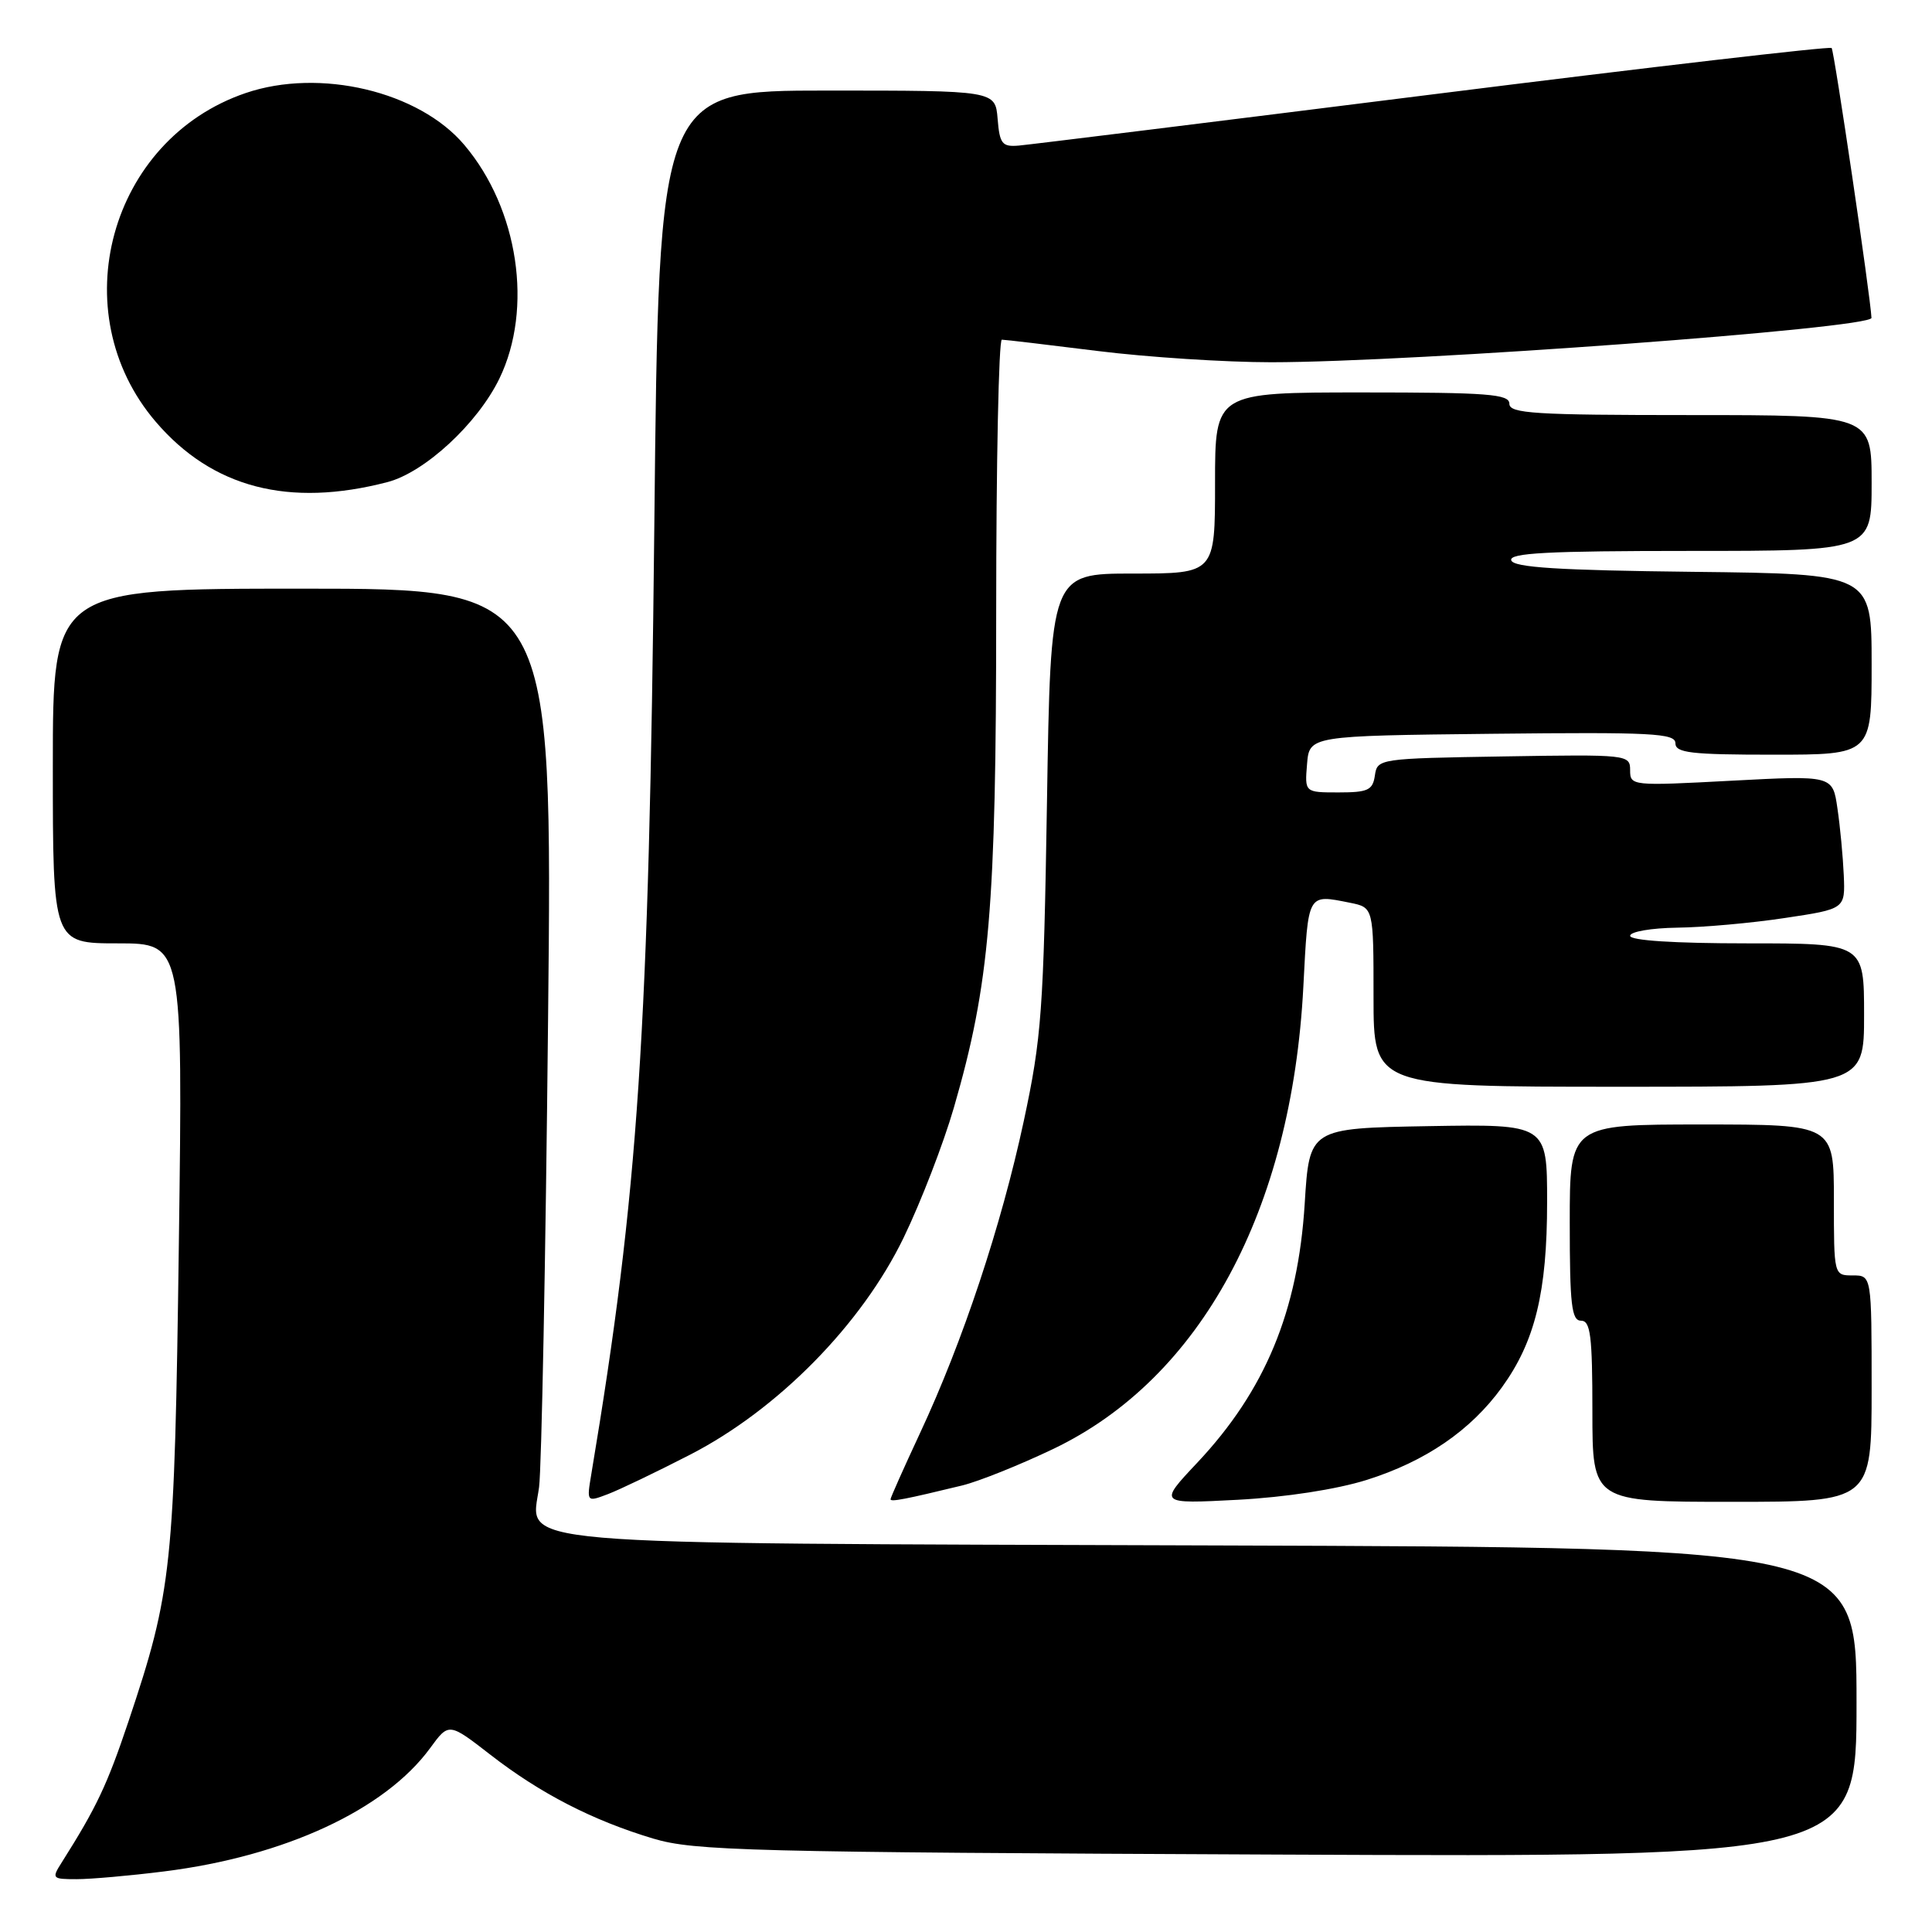 <?xml version="1.0" encoding="UTF-8" standalone="no"?>
<!DOCTYPE svg PUBLIC "-//W3C//DTD SVG 1.1//EN" "http://www.w3.org/Graphics/SVG/1.1/DTD/svg11.dtd" >
<svg xmlns="http://www.w3.org/2000/svg" xmlns:xlink="http://www.w3.org/1999/xlink" version="1.1" viewBox="0 0 256 256">
 <g >
 <path fill="currentColor"
d=" M 21.77 247.97 C 37.73 245.97 51.01 239.81 56.99 231.64 C 59.47 228.24 59.47 228.24 64.99 232.52 C 71.60 237.65 78.52 241.21 86.55 243.62 C 91.99 245.25 99.12 245.43 169.25 245.74 C 246.00 246.08 246.00 246.08 246.00 225.57 C 246.00 205.05 246.00 205.05 161.25 204.78 C 64.96 204.46 70.39 204.93 71.43 197.05 C 71.76 194.55 72.30 166.74 72.62 135.25 C 73.22 78.00 73.22 78.00 40.11 78.00 C 7.00 78.00 7.00 78.00 7.00 101.50 C 7.00 125.00 7.00 125.00 15.62 125.00 C 24.23 125.00 24.23 125.00 23.70 164.75 C 23.12 207.84 22.81 210.82 17.02 228.11 C 14.19 236.54 12.79 239.49 8.20 246.75 C 6.82 248.92 6.89 249.00 10.16 249.00 C 12.03 249.00 17.25 248.54 21.77 247.97 Z  M 91.43 192.76 C 103.08 186.77 114.19 175.48 119.75 163.97 C 122.02 159.28 125.01 151.54 126.39 146.78 C 131.14 130.39 132.00 120.33 132.00 81.12 C 132.00 61.25 132.34 45.00 132.75 45.01 C 133.16 45.01 138.88 45.69 145.46 46.51 C 152.04 47.33 162.39 48.00 168.46 48.00 C 187.25 47.99 248.03 43.50 247.98 42.12 C 247.87 39.43 243.04 6.71 242.70 6.36 C 242.45 6.12 218.69 8.88 189.88 12.50 C 161.07 16.12 136.38 19.17 135.00 19.29 C 132.79 19.48 132.46 19.07 132.19 15.75 C 131.88 12.00 131.88 12.00 109.59 12.00 C 87.30 12.00 87.30 12.00 86.70 69.75 C 85.99 136.92 84.60 157.96 78.36 195.28 C 77.73 199.05 77.73 199.05 80.55 197.98 C 82.10 197.39 87.00 195.04 91.43 192.76 Z  M 127.50 196.83 C 129.70 196.29 135.14 194.11 139.59 191.98 C 159.14 182.61 171.16 160.37 172.70 130.75 C 173.35 118.23 173.20 118.49 178.88 119.62 C 182.00 120.25 182.00 120.25 182.00 132.12 C 182.00 144.00 182.00 144.00 214.50 144.00 C 247.00 144.00 247.00 144.00 247.00 134.50 C 247.00 125.00 247.00 125.00 231.50 125.00 C 221.83 125.00 216.00 124.62 216.00 124.00 C 216.00 123.45 218.80 122.97 222.25 122.92 C 225.69 122.88 232.10 122.31 236.50 121.64 C 244.50 120.44 244.50 120.44 244.31 115.97 C 244.20 113.51 243.83 109.53 243.47 107.12 C 242.84 102.74 242.84 102.74 229.42 103.45 C 216.22 104.15 216.00 104.13 216.00 102.06 C 216.00 99.99 215.70 99.96 199.25 100.23 C 182.74 100.50 182.50 100.53 182.18 102.75 C 181.90 104.70 181.27 105.00 177.37 105.00 C 172.88 105.00 172.88 105.00 173.19 101.25 C 173.50 97.50 173.50 97.50 197.75 97.23 C 218.88 97.00 222.00 97.16 222.00 98.48 C 222.00 99.76 224.04 100.00 235.00 100.00 C 248.00 100.00 248.00 100.00 248.00 88.02 C 248.00 76.04 248.00 76.04 224.33 75.77 C 206.48 75.57 200.56 75.19 200.25 74.25 C 199.92 73.27 205.09 73.00 223.92 73.00 C 248.00 73.00 248.00 73.00 248.00 64.00 C 248.00 55.00 248.00 55.00 224.00 55.00 C 203.33 55.00 200.00 54.79 200.00 53.50 C 200.00 52.22 197.17 52.00 180.50 52.00 C 161.00 52.00 161.00 52.00 161.00 64.00 C 161.00 76.00 161.00 76.00 150.11 76.00 C 139.21 76.00 139.21 76.00 138.73 106.25 C 138.28 133.96 138.02 137.51 135.65 148.57 C 132.68 162.40 127.58 177.76 121.91 189.89 C 119.76 194.50 118.00 198.45 118.00 198.66 C 118.00 199.04 119.97 198.66 127.50 196.83 Z  M 181.09 196.10 C 188.89 193.64 194.87 189.55 199.01 183.83 C 203.40 177.76 205.00 171.22 205.00 159.29 C 205.00 148.95 205.00 148.95 189.25 149.22 C 173.50 149.50 173.50 149.50 172.88 159.50 C 171.99 173.76 167.64 184.25 158.65 193.81 C 153.50 199.28 153.50 199.28 164.00 198.73 C 170.38 198.39 177.09 197.35 181.09 196.10 Z  M 248.00 184.00 C 248.00 169.00 248.00 169.00 245.50 169.00 C 243.00 169.00 243.00 169.00 243.00 159.00 C 243.00 149.00 243.00 149.00 225.50 149.00 C 208.00 149.00 208.00 149.00 208.00 162.00 C 208.00 172.89 208.24 175.00 209.50 175.00 C 210.75 175.00 211.00 177.00 211.00 187.00 C 211.00 199.00 211.00 199.00 229.50 199.00 C 248.00 199.00 248.00 199.00 248.00 184.00 Z  M 51.34 63.88 C 56.29 62.59 63.28 56.12 66.17 50.17 C 70.67 40.89 68.70 27.68 61.53 19.21 C 55.53 12.10 42.37 8.98 32.55 12.33 C 14.49 18.48 8.23 41.39 20.64 55.89 C 28.13 64.64 38.28 67.28 51.34 63.88 Z "/>
</g>
</svg>